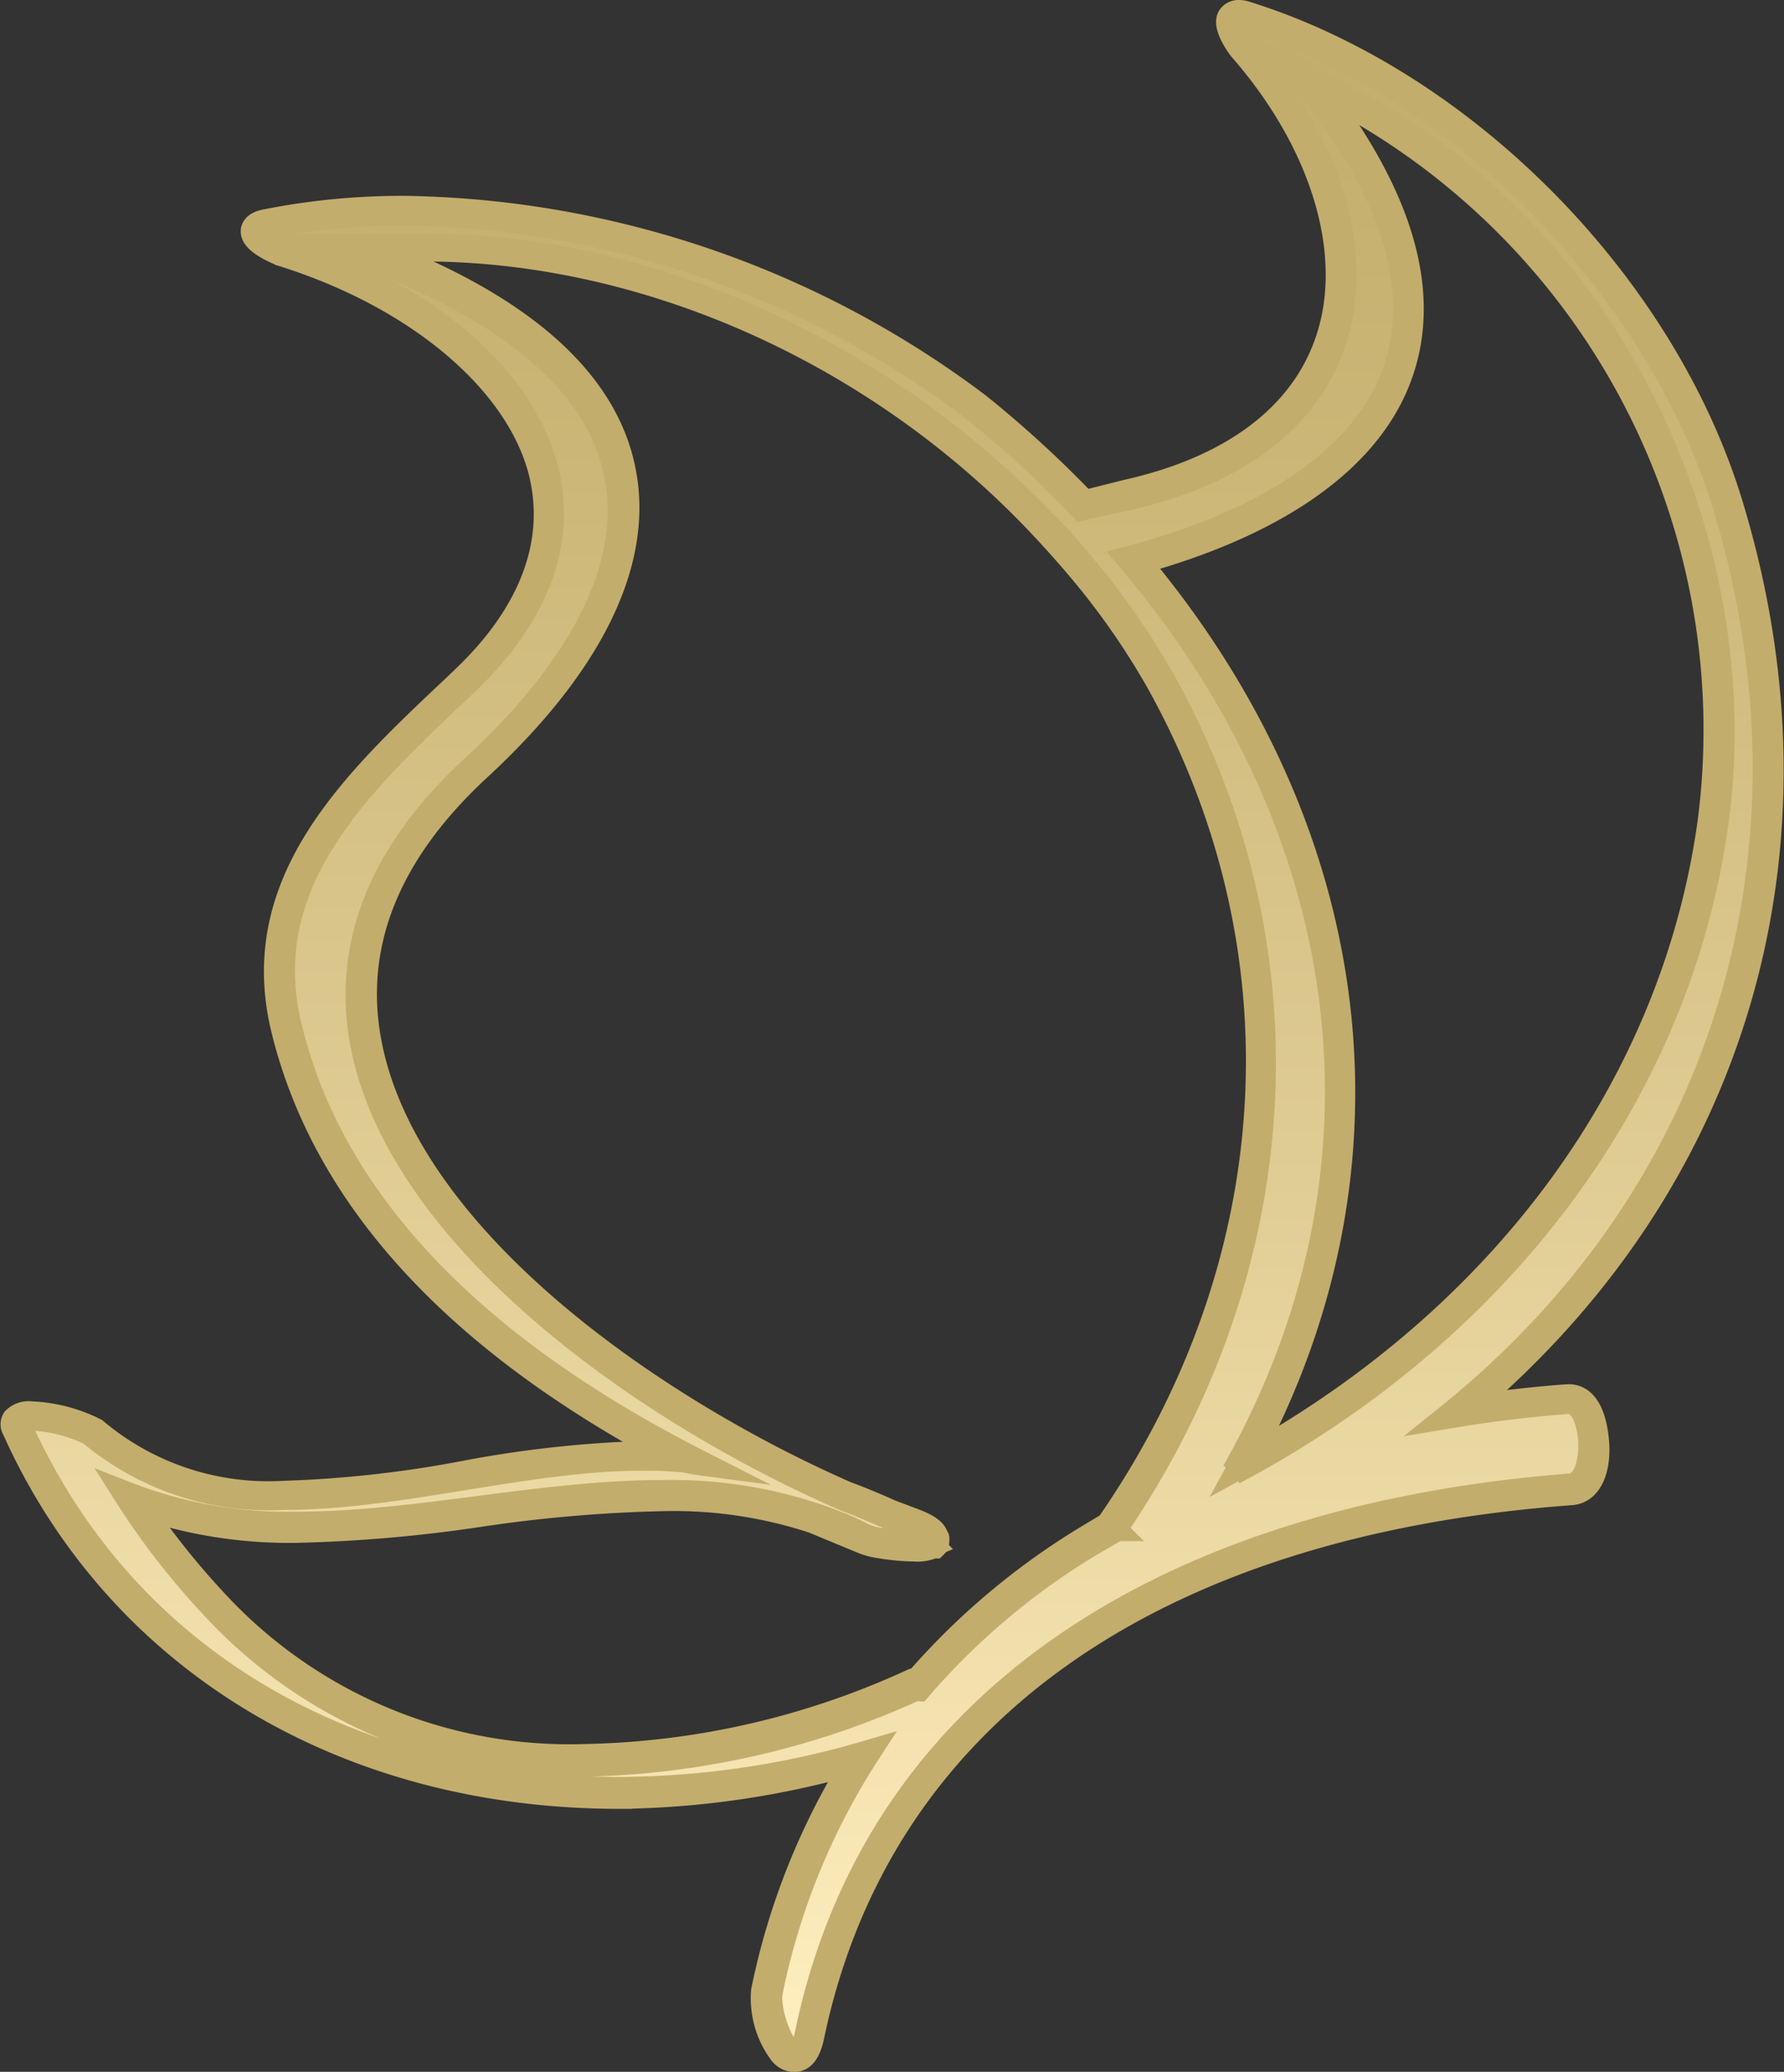 <svg xmlns="http://www.w3.org/2000/svg" xmlns:xlink="http://www.w3.org/1999/xlink" viewBox="0 0 71 82.41"><rect x="0" y="0" width="71" height="82.41" fill="#333333" stroke="none"/><defs><style>.cls-1,.cls-2{stroke:#c3ad6c;stroke-miterlimit:10;}.cls-1{fill:url(#linear-gradient);}.cls-2{fill:url(#linear-gradient-2);}</style><linearGradient id="linear-gradient" x1="35.5" y1="0.61" x2="35.5" y2="81.8" gradientUnits="userSpaceOnUse"><stop offset="0" stop-color="#c3ad6c"/><stop offset="0.21" stop-color="#cbb677"/><stop offset="0.57" stop-color="#e0cd94"/><stop offset="1" stop-color="#ffefbf"/></linearGradient><linearGradient id="linear-gradient-2" x1="35.5" y1="0.5" x2="35.5" y2="81.91" xlink:href="#linear-gradient"/></defs><title>borboletasvg</title><g id="Layer_2" data-name="Layer 2"><g id="Layer_1-2" data-name="Layer 1"><path class="cls-1" d="M31.65,81.8a.56.56,0,0,1-.39-.21,3.53,3.53,0,0,1-.7-2.38A27.69,27.69,0,0,1,34.3,69.9a35.49,35.49,0,0,1-9.68,1.38c-10.92,0-19.88-5.43-24-14.53a.27.27,0,0,1,0-.29c.08-.11.27-.17.55-.17a6.08,6.08,0,0,1,2.46.63,10.82,10.82,0,0,0,7.61,2.53,46.06,46.06,0,0,0,7.16-.8,44.79,44.79,0,0,1,7.08-.79c.48,0,.95,0,1.41.06l.25,0C18.35,53.35,13,47.62,11.4,40.89c-1.41-5.8,2.76-9.74,6.8-13.53l.26-.25c2.84-2.68,3.93-5.62,3.15-8.52-1-3.64-5-6.95-10.36-8.63,0,0-1.08-.41-1.06-.78,0-.14.13-.23.37-.28a27.54,27.54,0,0,1,5.56-.54,38.74,38.74,0,0,1,22.71,7.81,44.51,44.51,0,0,1,4.33,4,13.65,13.65,0,0,1,1.7-.44c4.12-.92,6.88-2.93,8-5.8,1.34-3.5,0-8.11-3.39-12C49.4,1.78,48.88,1,49,.74a.27.27,0,0,1,.27-.13.78.78,0,0,1,.24,0c8.66,2.7,16.57,10.72,19.24,19.51,4.14,13.67.13,27.11-10.75,36,1.53-.24,3-.41,4.37-.52h0c.67,0,1,.85,1,1.7s-.23,1.83-.92,1.88C45.66,60.51,34.91,68.2,32.25,80.93c-.12.59-.32.88-.6.88ZM5.25,59.65a30.72,30.72,0,0,0,3.17,4.06,19.3,19.3,0,0,0,14.82,6.35,32.86,32.86,0,0,0,13.08-3,31.56,31.56,0,0,1,7-5.8l.81-.46.19,0-.08-.08c7.17-10.37,7.87-23,1.89-33.67a30.27,30.27,0,0,0-3-4.32c-.58-.71-1.18-1.4-1.8-2C34.82,13.86,25.66,9.8,16.86,9.8h-1.1c-.84,0-1.45,0-1.85,0h0a23.42,23.42,0,0,1,3.39,1.31c4.39,2.08,6.89,4.71,7.44,7.79.63,3.53-1.36,7.53-5.73,11.57-3.69,3.41-5.17,7.15-4.4,11.1,1.52,7.75,11.22,14.52,19.06,18q.91.34,1.79.74l.8.3c.56.21.84.4.9.59l0,.08-.11.17a1.43,1.43,0,0,1-.7.11,8,8,0,0,1-1.29-.12,2.77,2.77,0,0,1-.72-.19c-.31-.16-.63-.31-.94-.44L33,60.61a18,18,0,0,0-6.66-1.13,58.6,58.6,0,0,0-7.29.63,57.66,57.66,0,0,1-7.28.63A18,18,0,0,1,5.25,59.65ZM45.12,22.29c9.14,10.86,10.74,24.27,4.28,36,10.48-5.7,17.31-15,18.77-25.56A28.58,28.58,0,0,0,54,4.25C53,3.66,52.24,3.23,51.81,3h0a19.09,19.09,0,0,1,2,2.72c2.3,3.69,2.83,7,1.55,9.76C54,18.48,50.44,20.85,45.12,22.29Z"/><path class="cls-2" d="M49.31.71l.2,0c9.23,2.87,16.72,11.39,19.16,19.43,4.13,13.65.07,27.27-11,36.18,1.55-.26,3.13-.46,4.77-.58h0c1.07,0,1.23,3.28.06,3.37C47.25,60.29,35,67.09,32.13,80.91c-.12.57-.29.79-.48.79-.52,0-1.13-1.7-1-2.46a27.5,27.5,0,0,1,3.89-9.52,35.39,35.39,0,0,1-9.94,1.46C14.44,71.18,5.13,66.43.76,56.71c-.1-.23.11-.31.46-.31A6.11,6.11,0,0,1,3.6,57a11.05,11.05,0,0,0,7.7,2.56C15.91,59.56,21,58,25.54,58c.47,0,.94,0,1.4.05.3,0,.6.09.9.13C20.1,54.25,13.43,48.7,11.52,40.87c-1.43-5.87,2.88-9.78,7-13.68,7.39-7,1.83-14.49-7.26-17.33-.22-.07-1.54-.68-.69-.85a27.53,27.53,0,0,1,5.53-.54,38.36,38.36,0,0,1,22.64,7.78,44.43,44.43,0,0,1,4.31,3.95l1.82-.4c10.54-2.35,10.55-11.3,4.67-18-.13-.14-.73-1.08-.26-1.08m-.19,57.84C59.61,53,66.8,43.55,68.29,32.73c1.46-10.61-3.69-22.8-14.2-28.57-1.89-1-2.67-1.58-2.75-1.58a31.07,31.07,0,0,1,2.39,3.14c5.37,8.61.39,14.07-8.8,16.5C54,32.88,56,46.4,49.12,58.55M36.35,61.39a8.09,8.09,0,0,1-1.27-.11,2.62,2.62,0,0,1-.68-.18c-.32-.16-.63-.31-.95-.44l-.38-.15a18.15,18.15,0,0,0-6.71-1.14c-4.8,0-9.8,1.26-14.57,1.26A17.61,17.61,0,0,1,5,59.42a30.19,30.19,0,0,0,3.36,4.36,19.51,19.51,0,0,0,14.91,6.39,33.16,33.16,0,0,0,13.13-3,1.72,1.72,0,0,1,.17,0,28.12,28.12,0,0,1,6.85-5.77l.88-.51.08-.1C51.44,50.47,52.29,37.8,46.24,27a30.06,30.06,0,0,0-3-4.33c-.57-.7-1.17-1.38-1.81-2-6.14-6.37-15.2-10.89-24.6-10.89h-1.1c-1.26,0-2,0-2.31,0-.76,0,1,.19,3.78,1.53,10.46,5,8.94,12.49,1.67,19.19C6.62,41.72,21.26,54.2,33.6,59.6c.61.23,1.2.48,1.79.74l.8.31c.57.21.79.38.83.52a0,0,0,0,0,0,0,.08.08,0,0,1,0,.12h0a1.43,1.43,0,0,1-.63.09M49.31.5h0a.41.41,0,0,0-.37.19c-.21.39.44,1.23.44,1.23,3.41,3.89,4.7,8.46,3.36,11.92-1.09,2.84-3.83,4.83-7.91,5.74L43.16,20a44.22,44.22,0,0,0-4.24-3.88,38.86,38.86,0,0,0-22.8-7.83,27.84,27.84,0,0,0-5.58.54c-.37.08-.46.25-.46.37,0,.47,1.12.88,1.13.89,5.36,1.67,9.31,5,10.29,8.55.77,2.86-.3,5.77-3.12,8.42l-.26.25c-4.06,3.82-8.26,7.77-6.83,13.63,1.62,6.64,6.79,12.31,15.38,16.88-.36,0-.74,0-1.12,0a45,45,0,0,0-7.1.79,45.86,45.86,0,0,1-7.14.79,10.7,10.7,0,0,1-7.53-2.5,6.22,6.22,0,0,0-2.55-.66.79.79,0,0,0-.65.22.36.36,0,0,0,0,.39c4.11,9.14,13.11,14.6,24.08,14.6A35.56,35.56,0,0,0,34,70.09a27.87,27.87,0,0,0-3.61,9.11,3.63,3.63,0,0,0,.72,2.47.69.69,0,0,0,.49.25c.46,0,.63-.55.72-1C35,68.28,45.73,60.61,62.54,59.37c.77-.06,1.08-1,1-2s-.4-1.81-1.11-1.81H62.4c-1.28.09-2.59.24-4,.45,10.68-9,14.6-22.31,10.48-35.9C66.22,11.31,58.28,3.26,49.59.55A.89.89,0,0,0,49.31.5Zm-4,21.85c5.27-1.45,8.79-3.83,10.17-6.87,1.28-2.82.76-6.13-1.56-9.85a19.7,19.7,0,0,0-1.6-2.22L54,4.34A28.47,28.47,0,0,1,68.06,32.7C66.62,43.11,59.94,52.29,49.69,58c6.24-11.63,4.62-24.88-4.38-35.64ZM37.24,61.11c-.07-.23-.36-.43-1-.66l-.45-.17-.35-.13c-.57-.26-1.18-.51-1.79-.74C25.88,56,16.21,49.25,14.7,41.54c-.77-3.92.7-7.62,4.37-11,4.4-4.07,6.4-8.1,5.76-11.67-.55-3.12-3.08-5.77-7.5-7.88a23.14,23.14,0,0,0-2.71-1.09h2.23c8.77,0,17.89,4,24.41,10.82.61.64,1.22,1.32,1.79,2a29.72,29.72,0,0,1,3,4.3c6,10.68,5.26,23.23-1.89,33.57l0,.06h0l-.82.47a28.55,28.55,0,0,0-6.85,5.75.48.48,0,0,0-.16,0,32.6,32.6,0,0,1-13,3A19.18,19.18,0,0,1,8.51,63.65a31,31,0,0,1-3-3.78,18.48,18.48,0,0,0,6.25,1,57.75,57.75,0,0,0,7.3-.63,57.72,57.72,0,0,1,7.27-.63A17.8,17.8,0,0,1,33,60.71l.18.07.19.08c.3.12.61.27.93.43a2.92,2.92,0,0,0,.76.2,8.45,8.45,0,0,0,1.31.12,1.55,1.55,0,0,0,.76-.12l.07,0v0a.26.26,0,0,0,.08-.21h0a.25.25,0,0,0,0-.1Z"/></g></g></svg>